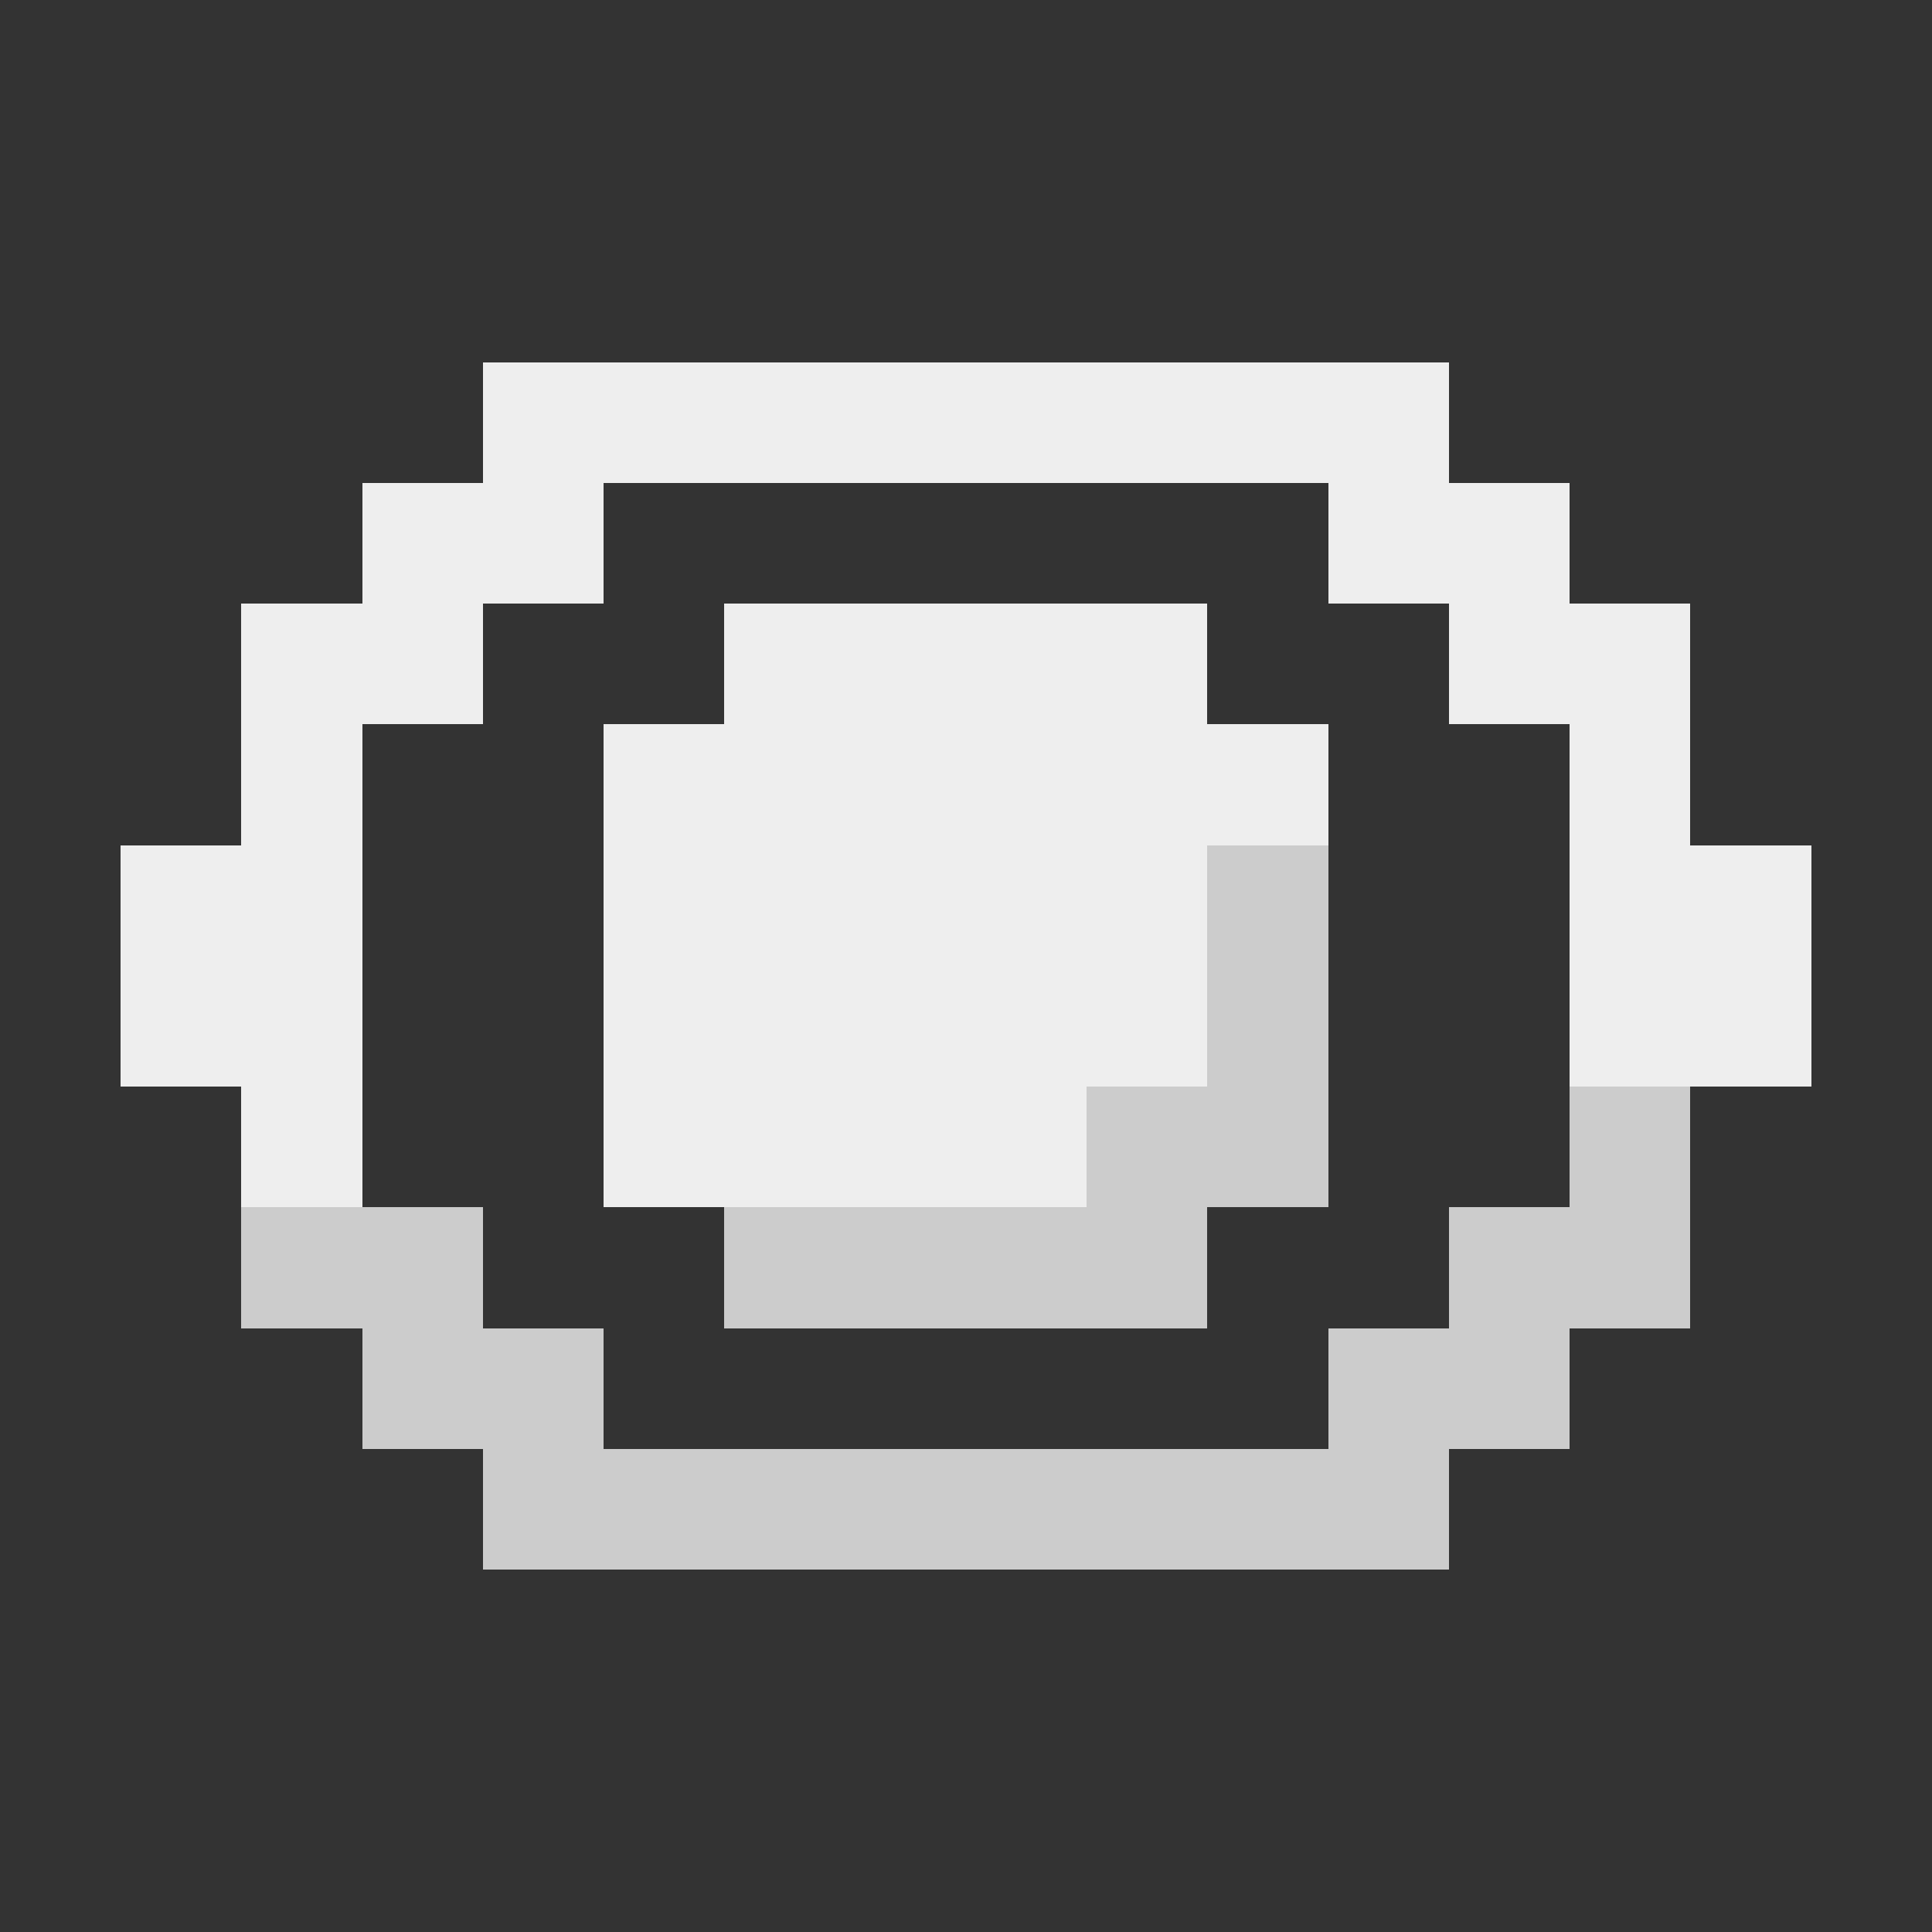 <svg xmlns="http://www.w3.org/2000/svg" shape-rendering="crispEdges" viewBox="0 0 256 256" width="256" height="256">
	<rect x="0" y="0" width="256" height="256" fill="#333333" stroke="none"/>
	<rect fill="rgba(238,238,238,255)" x="64" y="48" width="16" height="16"/>
	<rect fill="rgba(238,238,238,255)" x="80" y="48" width="16" height="16"/>
	<rect fill="rgba(238,238,238,255)" x="96" y="48" width="16" height="16"/>
	<rect fill="rgba(238,238,238,255)" x="112" y="48" width="16" height="16"/>
	<rect fill="rgba(238,238,238,255)" x="128" y="48" width="16" height="16"/>
	<rect fill="rgba(238,238,238,255)" x="144" y="48" width="16" height="16"/>
	<rect fill="rgba(238,238,238,255)" x="160" y="48" width="16" height="16"/>
	<rect fill="rgba(238,238,238,255)" x="176" y="48" width="16" height="16"/>
	<rect fill="rgba(238,238,238,255)" x="48" y="64" width="16" height="16"/>
	<rect fill="rgba(238,238,238,255)" x="64" y="64" width="16" height="16"/>
	<rect fill="rgba(238,238,238,255)" x="176" y="64" width="16" height="16"/>
	<rect fill="rgba(238,238,238,255)" x="192" y="64" width="16" height="16"/>
	<rect fill="rgba(238,238,238,255)" x="32" y="80" width="16" height="16"/>
	<rect fill="rgba(238,238,238,255)" x="48" y="80" width="16" height="16"/>
	<rect fill="rgba(238,238,238,255)" x="96" y="80" width="16" height="16"/>
	<rect fill="rgba(238,238,238,255)" x="112" y="80" width="16" height="16"/>
	<rect fill="rgba(238,238,238,255)" x="128" y="80" width="16" height="16"/>
	<rect fill="rgba(238,238,238,255)" x="144" y="80" width="16" height="16"/>
	<rect fill="rgba(238,238,238,255)" x="192" y="80" width="16" height="16"/>
	<rect fill="rgba(238,238,238,255)" x="208" y="80" width="16" height="16"/>
	<rect fill="rgba(238,238,238,255)" x="32" y="96" width="16" height="16"/>
	<rect fill="rgba(238,238,238,255)" x="80" y="96" width="16" height="16"/>
	<rect fill="rgba(238,238,238,255)" x="96" y="96" width="16" height="16"/>
	<rect fill="rgba(238,238,238,255)" x="112" y="96" width="16" height="16"/>
	<rect fill="rgba(238,238,238,255)" x="128" y="96" width="16" height="16"/>
	<rect fill="rgba(238,238,238,255)" x="144" y="96" width="16" height="16"/>
	<rect fill="rgba(238,238,238,255)" x="160" y="96" width="16" height="16"/>
	<rect fill="rgba(238,238,238,255)" x="208" y="96" width="16" height="16"/>
	<rect fill="rgba(238,238,238,255)" x="16" y="112" width="16" height="16"/>
	<rect fill="rgba(238,238,238,255)" x="32" y="112" width="16" height="16"/>
	<rect fill="rgba(238,238,238,255)" x="80" y="112" width="16" height="16"/>
	<rect fill="rgba(238,238,238,255)" x="96" y="112" width="16" height="16"/>
	<rect fill="rgba(238,238,238,255)" x="112" y="112" width="16" height="16"/>
	<rect fill="rgba(238,238,238,255)" x="128" y="112" width="16" height="16"/>
	<rect fill="rgba(238,238,238,255)" x="144" y="112" width="16" height="16"/>
	<rect fill="rgba(204,204,204,255)" x="160" y="112" width="16" height="16"/>
	<rect fill="rgba(238,238,238,255)" x="208" y="112" width="16" height="16"/>
	<rect fill="rgba(238,238,238,255)" x="224" y="112" width="16" height="16"/>
	<rect fill="rgba(238,238,238,255)" x="16" y="128" width="16" height="16"/>
	<rect fill="rgba(238,238,238,255)" x="32" y="128" width="16" height="16"/>
	<rect fill="rgba(238,238,238,255)" x="80" y="128" width="16" height="16"/>
	<rect fill="rgba(238,238,238,255)" x="96" y="128" width="16" height="16"/>
	<rect fill="rgba(238,238,238,255)" x="112" y="128" width="16" height="16"/>
	<rect fill="rgba(238,238,238,255)" x="128" y="128" width="16" height="16"/>
	<rect fill="rgba(238,238,238,255)" x="144" y="128" width="16" height="16"/>
	<rect fill="rgba(204,204,204,255)" x="160" y="128" width="16" height="16"/>
	<rect fill="rgba(238,238,238,255)" x="208" y="128" width="16" height="16"/>
	<rect fill="rgba(238,238,238,255)" x="224" y="128" width="16" height="16"/>
	<rect fill="rgba(238,238,238,255)" x="32" y="144" width="16" height="16"/>
	<rect fill="rgba(238,238,238,255)" x="80" y="144" width="16" height="16"/>
	<rect fill="rgba(238,238,238,255)" x="96" y="144" width="16" height="16"/>
	<rect fill="rgba(238,238,238,255)" x="112" y="144" width="16" height="16"/>
	<rect fill="rgba(238,238,238,255)" x="128" y="144" width="16" height="16"/>
	<rect fill="rgba(204,204,204,255)" x="144" y="144" width="16" height="16"/>
	<rect fill="rgba(204,204,204,255)" x="160" y="144" width="16" height="16"/>
	<rect fill="rgba(204,204,204,255)" x="208" y="144" width="16" height="16"/>
	<rect fill="rgba(204,204,204,255)" x="32" y="160" width="16" height="16"/>
	<rect fill="rgba(204,204,204,255)" x="48" y="160" width="16" height="16"/>
	<rect fill="rgba(204,204,204,255)" x="96" y="160" width="16" height="16"/>
	<rect fill="rgba(204,204,204,255)" x="112" y="160" width="16" height="16"/>
	<rect fill="rgba(204,204,204,255)" x="128" y="160" width="16" height="16"/>
	<rect fill="rgba(204,204,204,255)" x="144" y="160" width="16" height="16"/>
	<rect fill="rgba(204,204,204,255)" x="192" y="160" width="16" height="16"/>
	<rect fill="rgba(204,204,204,255)" x="208" y="160" width="16" height="16"/>
	<rect fill="rgba(204,204,204,255)" x="48" y="176" width="16" height="16"/>
	<rect fill="rgba(204,204,204,255)" x="64" y="176" width="16" height="16"/>
	<rect fill="rgba(204,204,204,255)" x="176" y="176" width="16" height="16"/>
	<rect fill="rgba(204,204,204,255)" x="192" y="176" width="16" height="16"/>
	<rect fill="rgba(204,204,204,255)" x="64" y="192" width="16" height="16"/>
	<rect fill="rgba(204,204,204,255)" x="80" y="192" width="16" height="16"/>
	<rect fill="rgba(204,204,204,255)" x="96" y="192" width="16" height="16"/>
	<rect fill="rgba(204,204,204,255)" x="112" y="192" width="16" height="16"/>
	<rect fill="rgba(204,204,204,255)" x="128" y="192" width="16" height="16"/>
	<rect fill="rgba(204,204,204,255)" x="144" y="192" width="16" height="16"/>
	<rect fill="rgba(204,204,204,255)" x="160" y="192" width="16" height="16"/>
	<rect fill="rgba(204,204,204,255)" x="176" y="192" width="16" height="16"/>
</svg>
